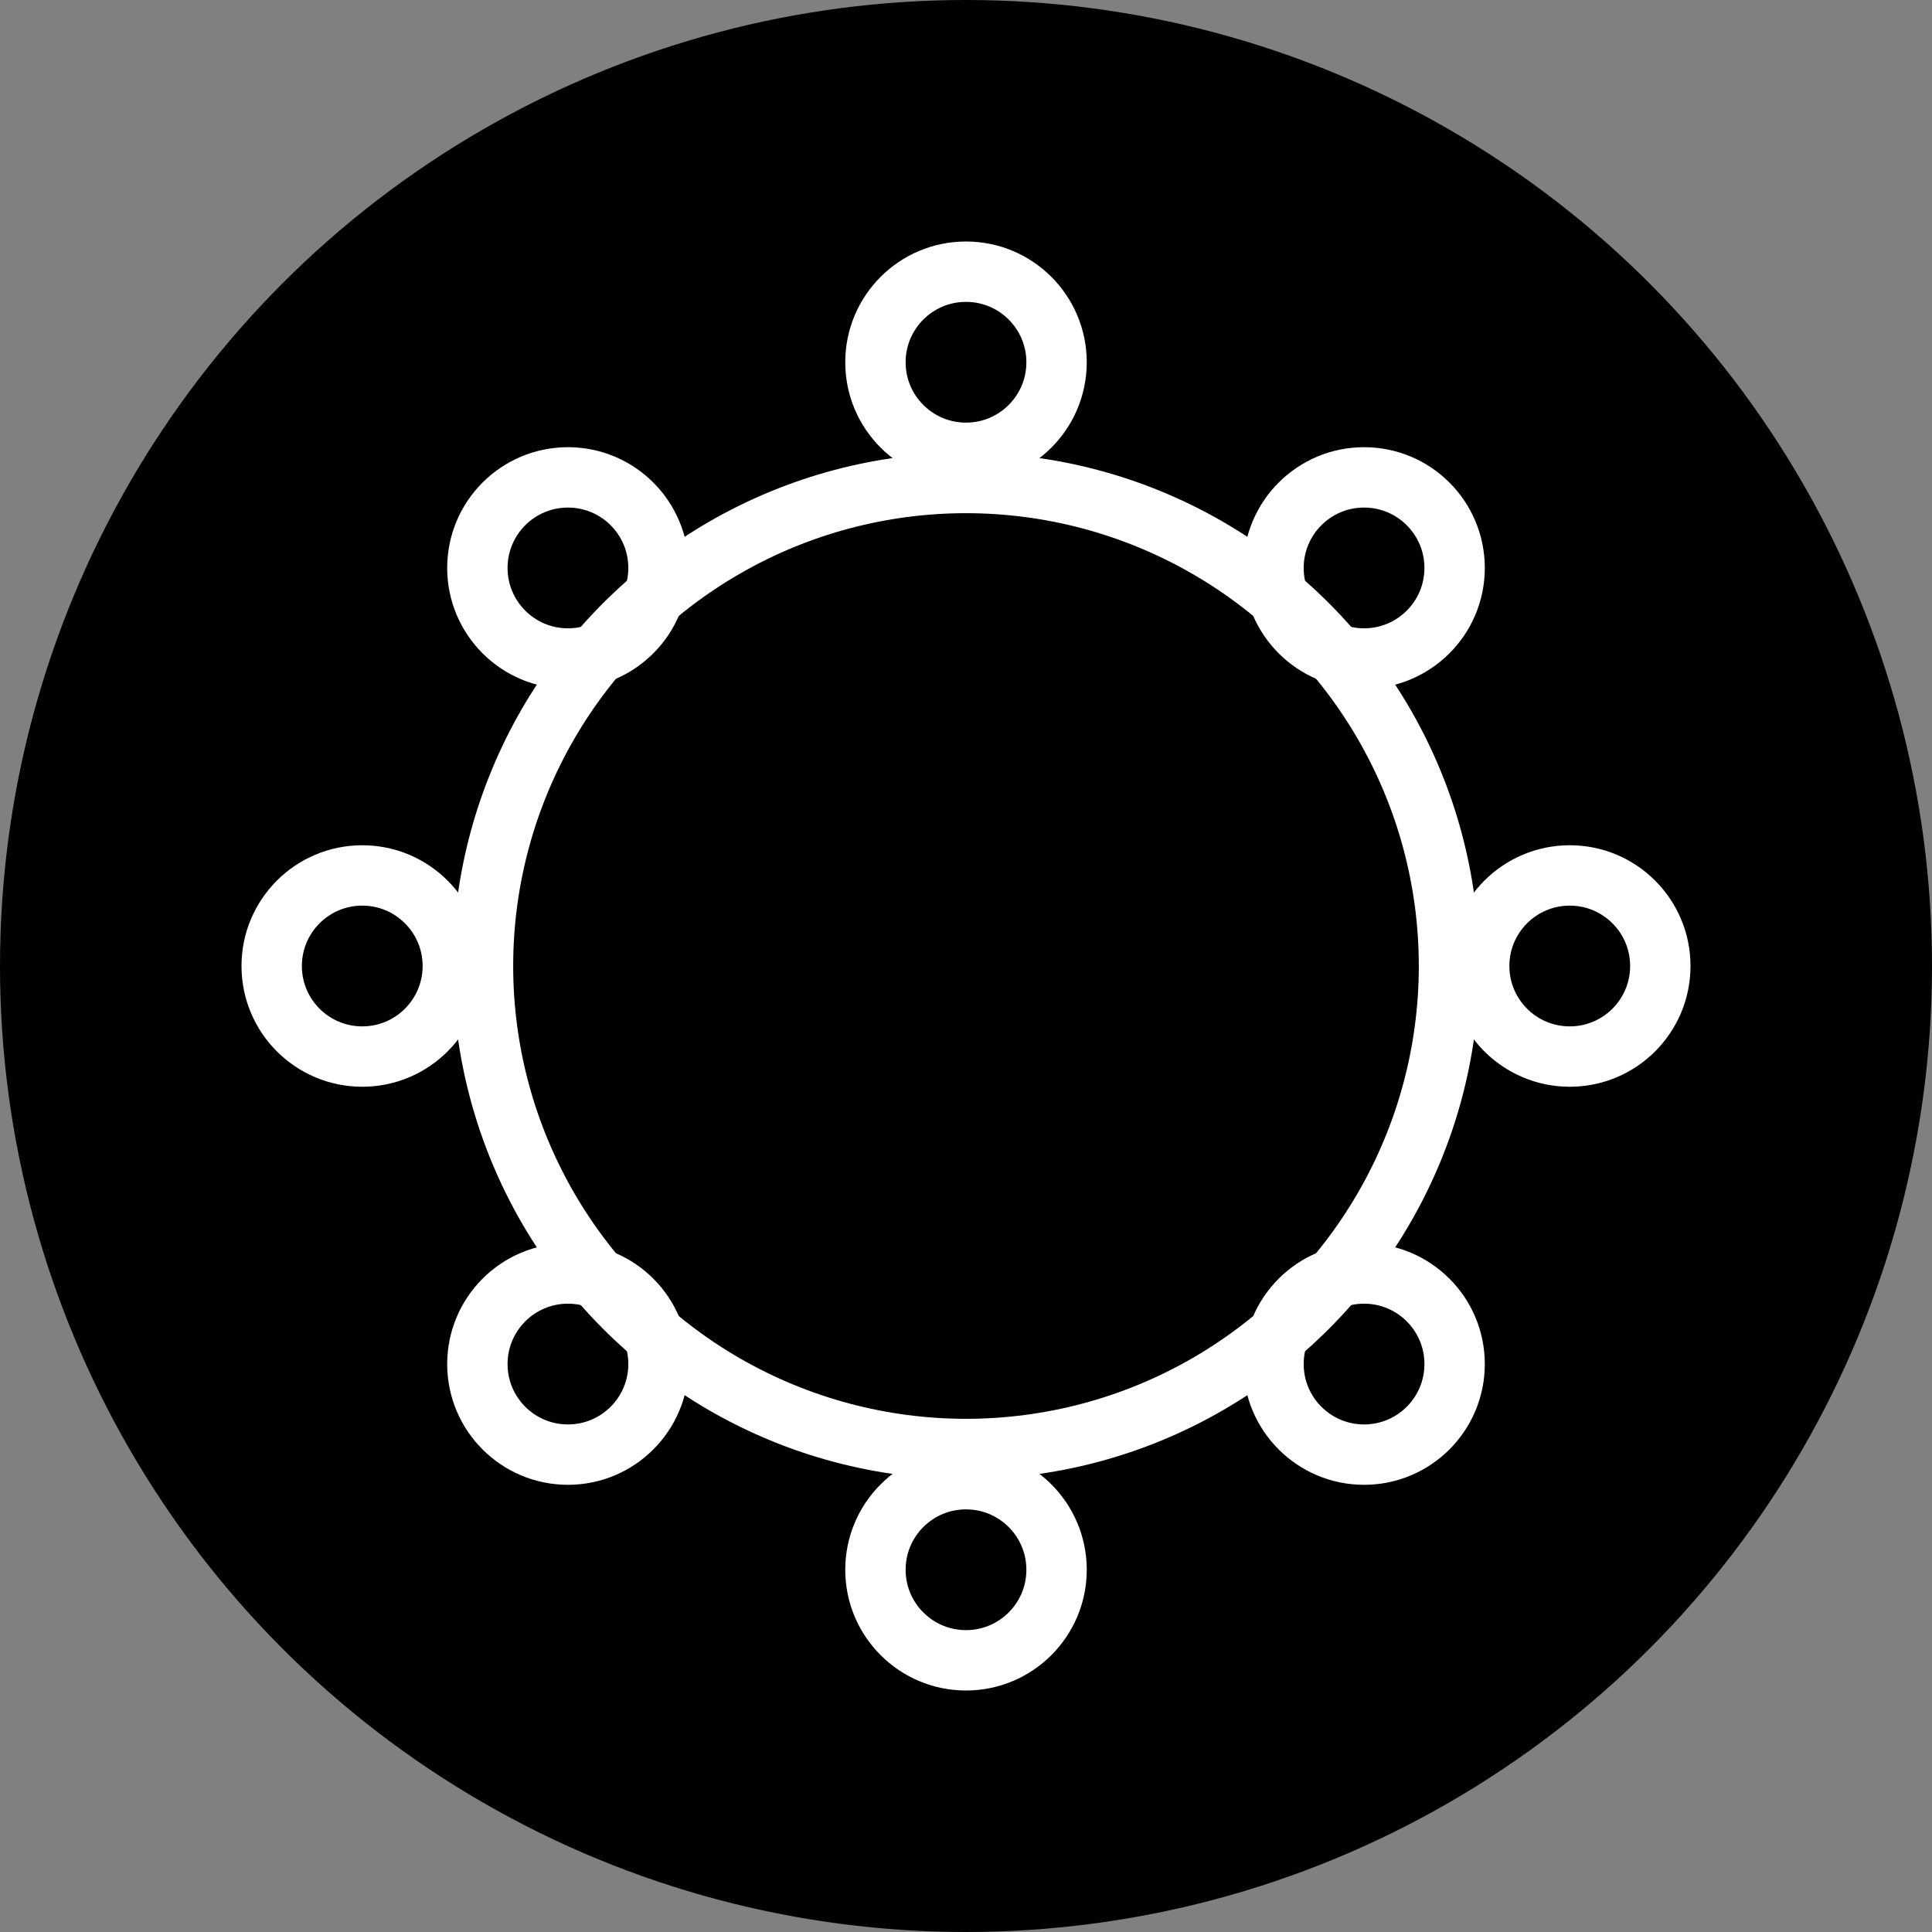 <svg width="512" height="512" viewBox="0 0 512 512" fill="none" xmlns="http://www.w3.org/2000/svg">
  <rect x="0" y="0" width="512" height="512" fill="#808080" stroke="none"/>
  <circle cx="256" cy="256" r="256" fill="black"/>
  <circle cx="256" cy="256" r="128" stroke="white" stroke-width="16" fill="none"/>
  <circle cx="256" cy="96" r="24" stroke="white" stroke-width="16" fill="none"/>
  <circle cx="256" cy="416" r="24" stroke="white" stroke-width="16" fill="none"/>
  <circle cx="96" cy="256" r="24" stroke="white" stroke-width="16" fill="none"/>
  <circle cx="416" cy="256" r="24" stroke="white" stroke-width="16" fill="none"/>
  <circle cx="150.51" cy="150.51" r="24" stroke="white" stroke-width="16" fill="none"/>
  <circle cx="361.49" cy="150.51" r="24" stroke="white" stroke-width="16" fill="none"/>
  <circle cx="150.51" cy="361.49" r="24" stroke="white" stroke-width="16" fill="none"/>
  <circle cx="361.49" cy="361.49" r="24" stroke="white" stroke-width="16" fill="none"/>
</svg> 